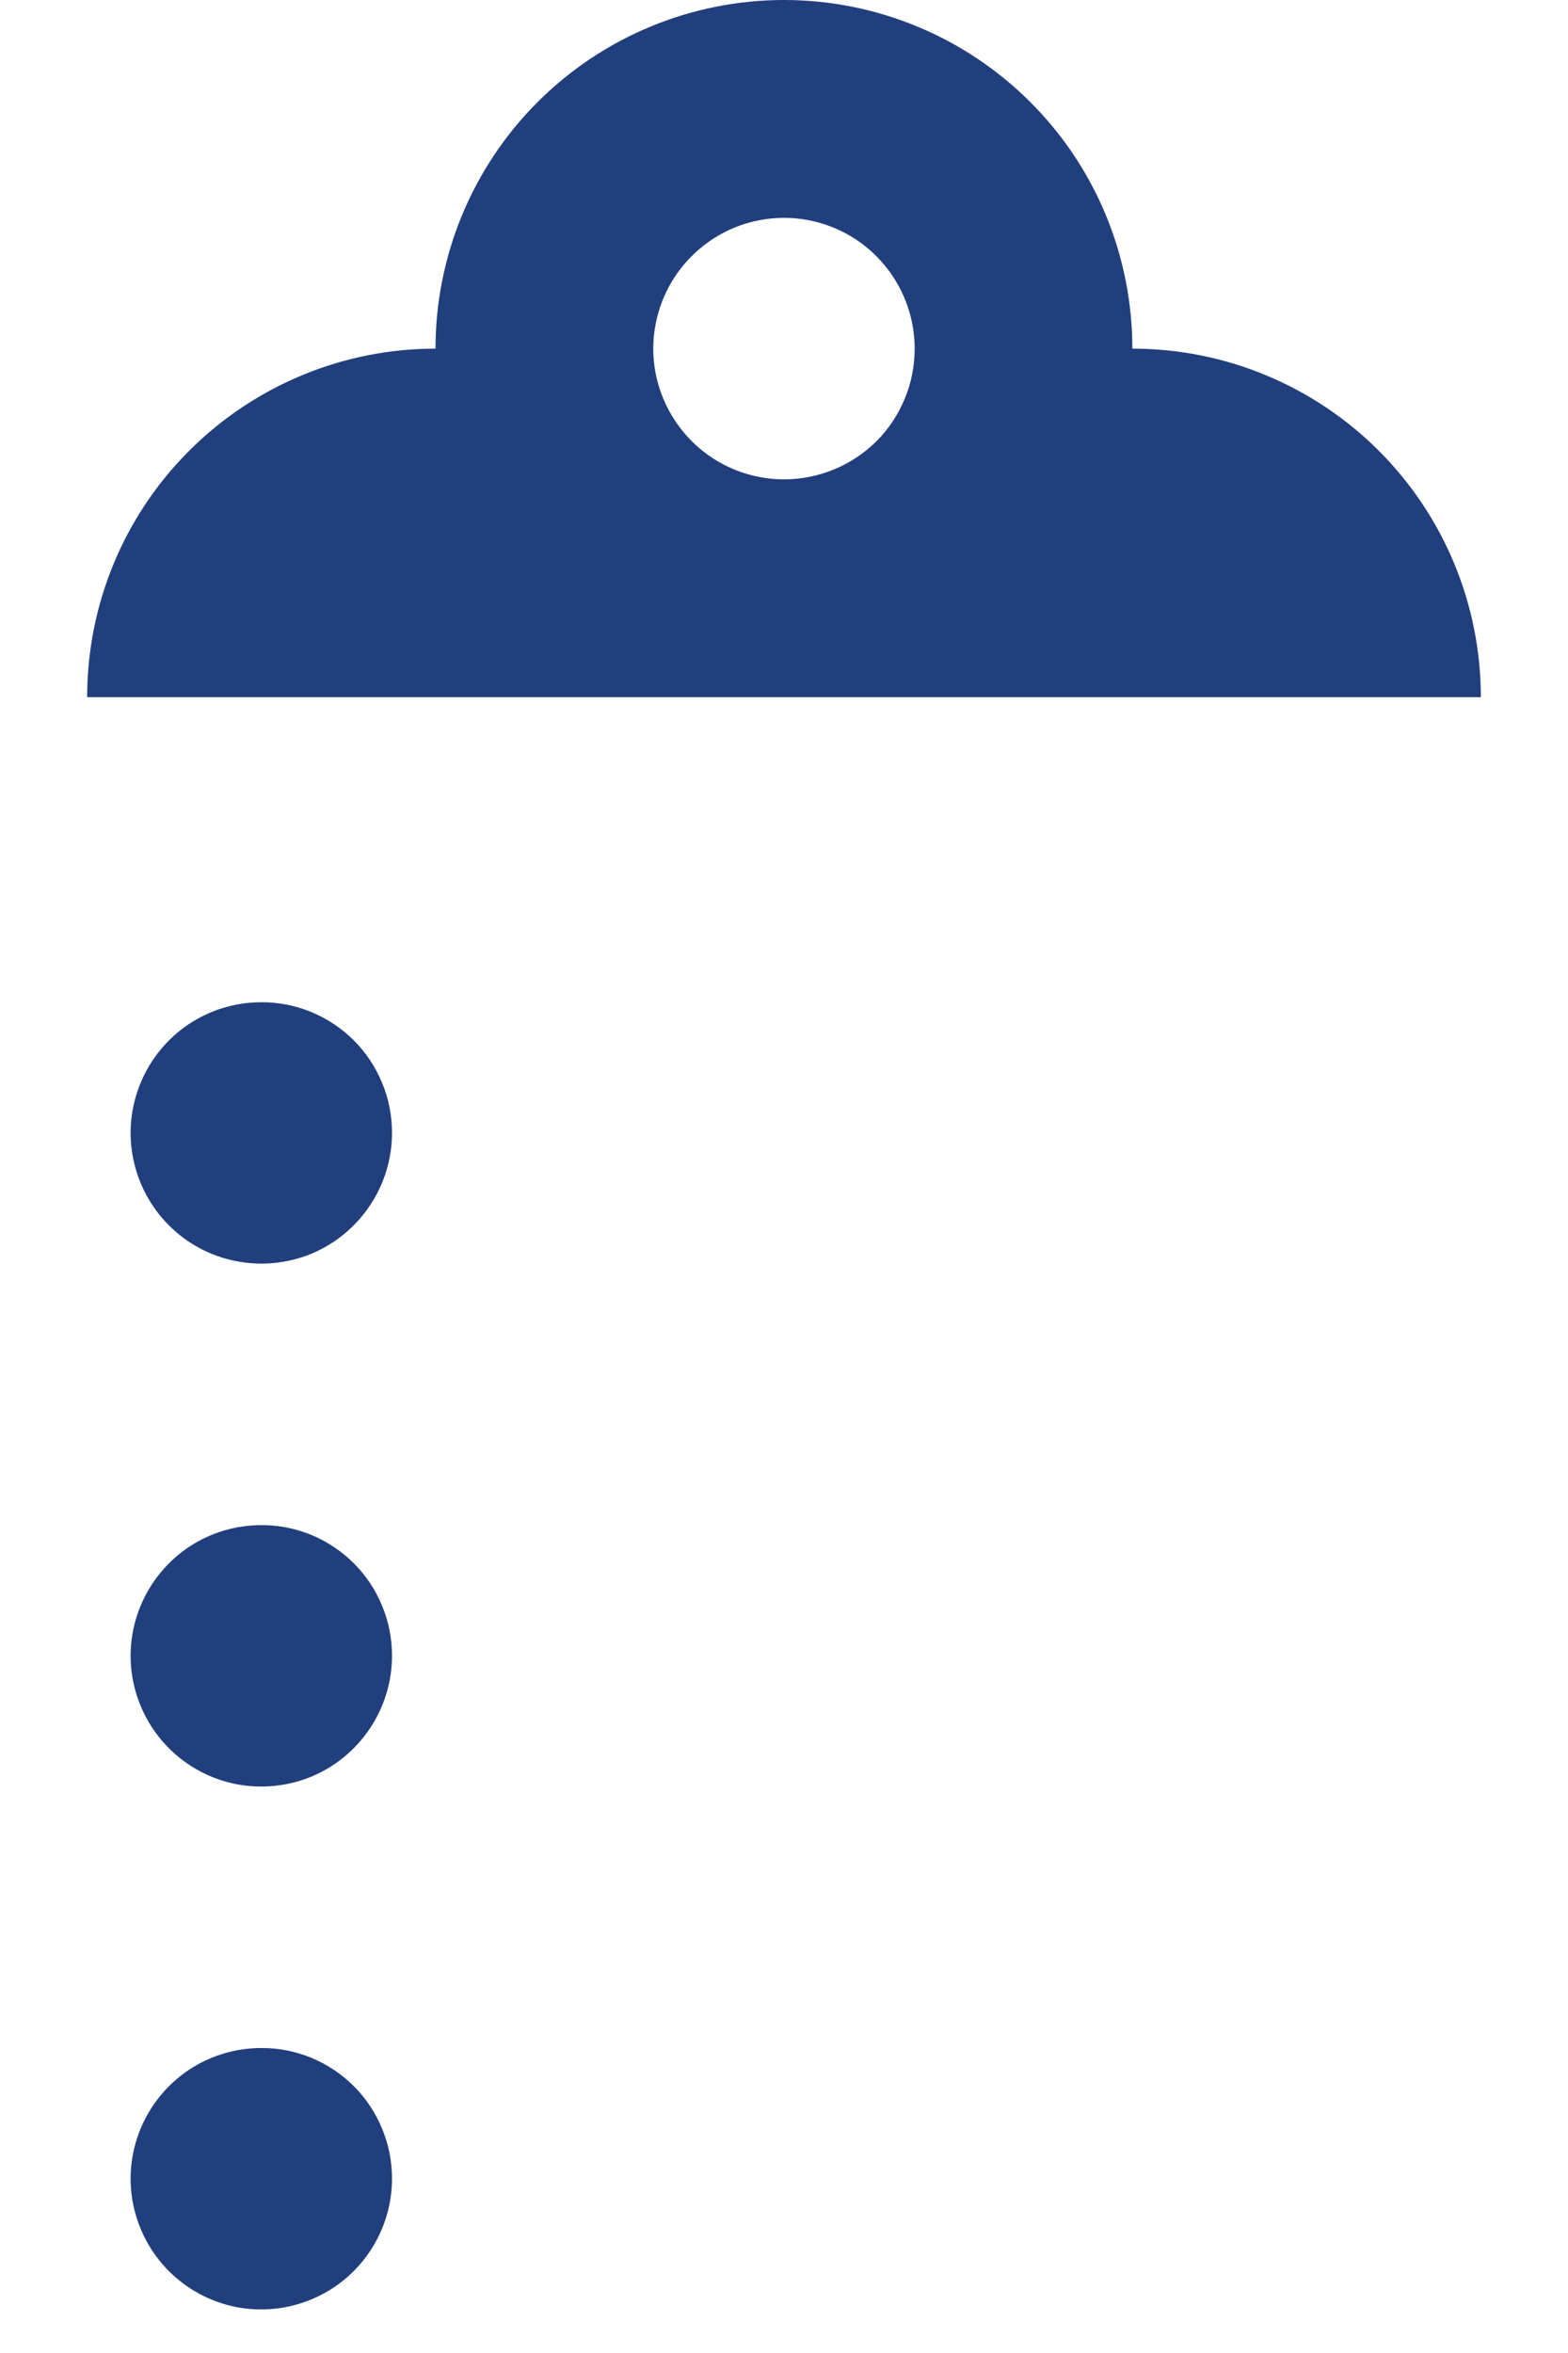 <svg width="12" height="18" viewBox="0 0 12 18" fill="none" xmlns="http://www.w3.org/2000/svg">
<path d="M2 15.667C1.802 15.667 1.609 15.725 1.444 15.835C1.28 15.945 1.152 16.101 1.076 16.284C1 16.467 0.98 16.668 1.019 16.862C1.058 17.056 1.153 17.234 1.293 17.374C1.433 17.514 1.611 17.609 1.805 17.648C1.999 17.686 2.2 17.666 2.383 17.59C2.565 17.515 2.721 17.387 2.831 17.222C2.941 17.058 3 16.864 3 16.667C3 16.535 2.975 16.405 2.924 16.284C2.874 16.162 2.801 16.052 2.708 15.959C2.615 15.866 2.504 15.792 2.383 15.742C2.261 15.692 2.131 15.666 2 15.667ZM2 11.667C1.802 11.667 1.609 11.725 1.444 11.835C1.28 11.945 1.152 12.101 1.076 12.284C1 12.467 0.98 12.668 1.019 12.862C1.058 13.056 1.153 13.234 1.293 13.374C1.433 13.514 1.611 13.609 1.805 13.648C1.999 13.686 2.2 13.666 2.383 13.591C2.565 13.515 2.721 13.387 2.831 13.222C2.941 13.058 3 12.864 3 12.667C3 12.535 2.975 12.405 2.924 12.284C2.874 12.162 2.801 12.052 2.708 11.959C2.615 11.866 2.504 11.792 2.383 11.742C2.261 11.692 2.131 11.666 2 11.667ZM2 7.667C1.802 7.667 1.609 7.725 1.444 7.835C1.28 7.945 1.152 8.101 1.076 8.284C1 8.467 0.98 8.668 1.019 8.862C1.058 9.056 1.153 9.234 1.293 9.374C1.433 9.514 1.611 9.609 1.805 9.647C1.999 9.686 2.2 9.666 2.383 9.591C2.565 9.515 2.721 9.387 2.831 9.222C2.941 9.058 3 8.864 3 8.667C3 8.535 2.975 8.405 2.924 8.284C2.874 8.162 2.801 8.052 2.708 7.959C2.615 7.866 2.504 7.792 2.383 7.742C2.261 7.692 2.131 7.666 2 7.667ZM8.666 2.667C8.666 1.959 8.386 1.281 7.885 0.781C7.385 0.281 6.707 0 6 0C5.293 0 4.614 0.281 4.114 0.781C3.614 1.281 3.333 1.959 3.333 2.667C2.626 2.667 1.948 2.948 1.448 3.448C0.947 3.948 0.667 4.626 0.667 5.333H11.333C11.333 4.626 11.052 3.948 10.552 3.448C10.052 2.948 9.374 2.667 8.666 2.667ZM6 3.667C5.802 3.667 5.609 3.608 5.444 3.498C5.28 3.388 5.152 3.232 5.076 3.049C5 2.867 4.98 2.666 5.019 2.472C5.058 2.278 5.153 2.099 5.293 1.96C5.433 1.82 5.611 1.724 5.805 1.686C5.999 1.647 6.2 1.667 6.383 1.743C6.565 1.818 6.721 1.947 6.831 2.111C6.941 2.276 7 2.469 7 2.667C7 2.798 6.975 2.928 6.924 3.05C6.874 3.171 6.801 3.282 6.708 3.375C6.615 3.467 6.504 3.541 6.383 3.591C6.261 3.641 6.131 3.667 6 3.667Z" fill="#213F7D"/>
</svg>
